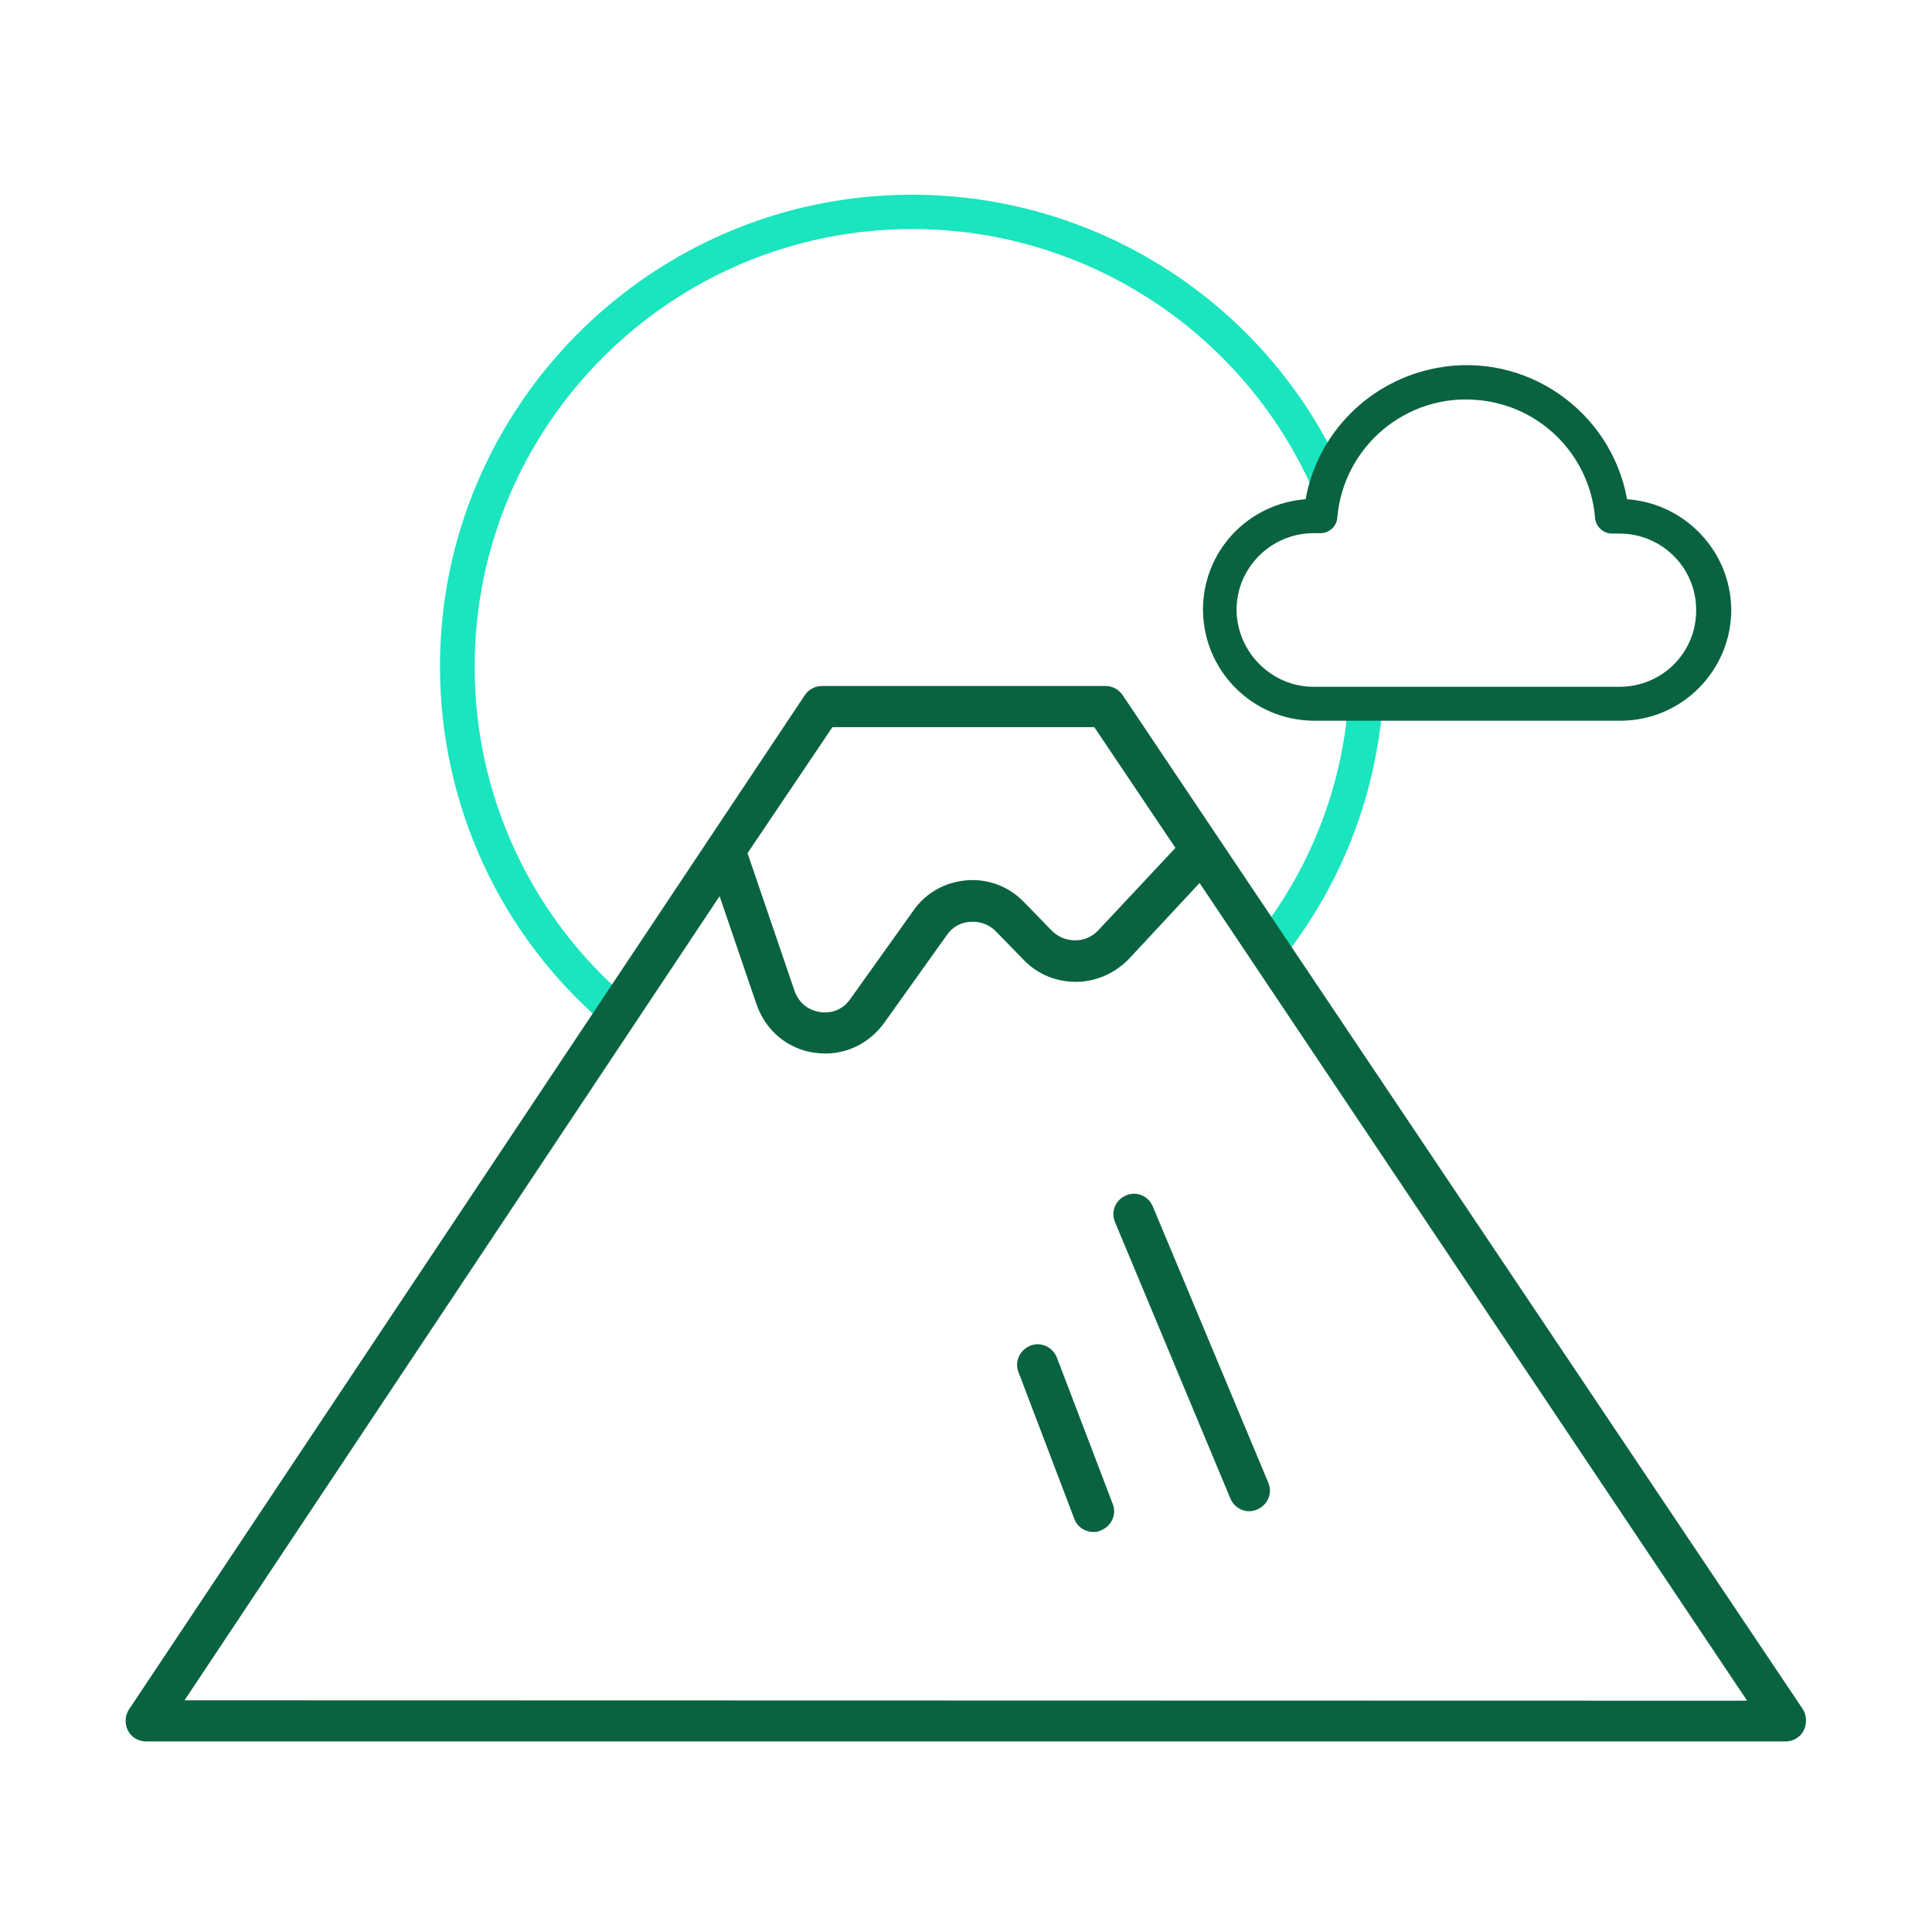 <?xml version="1.0" encoding="utf-8"?>
<!-- Generator: Adobe Illustrator 25.2.0, SVG Export Plug-In . SVG Version: 6.00 Build 0)  -->
<svg version="1.1" id="Layer_1" xmlns:svgjs="http://svgjs.com/svgjs"
	 xmlns="http://www.w3.org/2000/svg" xmlns:xlink="http://www.w3.org/1999/xlink" x="0px" y="0px" viewBox="0 0 512 512"
	 style="enable-background:new 0 0 512 512;" xml:space="preserve">
<style type="text/css">
	.st0{fill:#1AE5BE;}
	.st1{fill:#0A6340;}
</style>
<path class="st0" d="M332.7,248.6l7.1,5.6c15.4-19.3,24.6-42.7,26.6-67.3l-9.1-0.7C355.6,209,347,230.7,332.7,248.6L332.7,248.6z"/>
<path class="st0" d="M355.9,125.5c-20.2-45-64.9-73.9-114.2-73.9c-69,0-125.1,56.1-125.1,125c0,36.7,16,71.4,44,95.1l5.9-6.9
	c-25.9-22-40.8-54.3-40.7-88.2c0-63.9,52-115.9,116-115.9c45.7,0,87.2,26.9,105.9,68.6L355.9,125.5z"/>
<g>
	<path class="st1" d="M431.2,132.3c-4.3-23.5-26.9-39.2-50.4-34.8c-17.7,3.3-31.6,17.1-34.8,34.8c-15.5,1.2-27.3,14-27.2,29.5
		c0.2,16.1,13.2,29.1,29.4,29.2h81.4c16.2-0.1,29.3-13.4,29.2-29.6C458.6,146.1,446.6,133.4,431.2,132.3L431.2,132.3z M429.4,182
		h-81.3c-11.1,0-20.2-9.1-20.4-20.2c-0.1-11.2,9-20.4,20.2-20.5h2c2.4,0,4.3-1.8,4.5-4.1c1.6-18.9,18.3-32.9,37.1-31.2
		c16.7,1.4,29.8,14.6,31.2,31.2c0.2,2.4,2.2,4.2,4.5,4.2h2c11.2,0,20.4,9.1,20.3,20.4C449.5,172.9,440.6,181.9,429.4,182z"/>
	<g>
		<path class="st1" d="M477.8,453L297.5,184.2c-1-1.5-2.7-2.4-4.5-2.4h-75.2c-1.8,0-3.5,0.9-4.5,2.4L34.2,453
			c-1.1,1.6-1.2,3.8-0.3,5.6c0.9,1.8,2.8,2.9,4.8,2.9h434.5c2,0,3.9-1.1,4.8-2.9C478.9,456.8,478.8,454.6,477.8,453z M220.6,192.7
			H290l21.5,32L291,246.6c-1.5,1.6-3.7,2.6-6,2.6s-4.4-0.8-6.1-2.4l-7.6-7.8c-4-4.1-9.5-6.2-15.2-5.7c-5.7,0.5-10.8,3.3-14.1,8.1
			l-16.7,23.4c-1.8,2.6-4.8,3.9-8,3.4s-5.6-2.5-6.7-5.5l-12.5-36.6L220.6,192.7z M48.9,450.6l141.8-213.1l9.8,28.7
			c2.4,6.9,8.2,11.8,15.4,12.8c0.9,0.1,1.9,0.2,2.8,0.2c6.2,0,11.9-3,15.6-8.1l16.7-23.4c1.4-2,3.6-3.3,6.2-3.4
			c2.4-0.2,4.9,0.7,6.6,2.4l7.6,7.8c3.6,3.7,8.5,5.7,13.7,5.7h0.3c5.2-0.1,10.1-2.3,13.8-6.1l18.7-20.1L463,450.7L48.9,450.6
			L48.9,450.6z"/>
		<path class="st1" d="M305.5,319.7c-1.2-2.8-4.3-4.1-7.1-2.9c-2.8,1.2-4.1,4.3-2.9,7.1l30.6,73.3c0.9,2.1,2.9,3.3,5,3.3
			c0.7,0,1.4-0.2,2.1-0.5c2.8-1.2,4.1-4.3,2.9-7.1L305.5,319.7z"/>
		<path class="st1" d="M280.1,359.8c-1.1-2.8-4.2-4.3-7-3.2c-2.8,1.1-4.3,4.2-3.2,7l14.8,38.9c0.8,2.2,2.9,3.5,5.1,3.5
			c0.6,0,1.3-0.1,1.9-0.4c2.8-1.1,4.3-4.2,3.2-7L280.1,359.8z"/>
	</g>
</g>
</svg>
